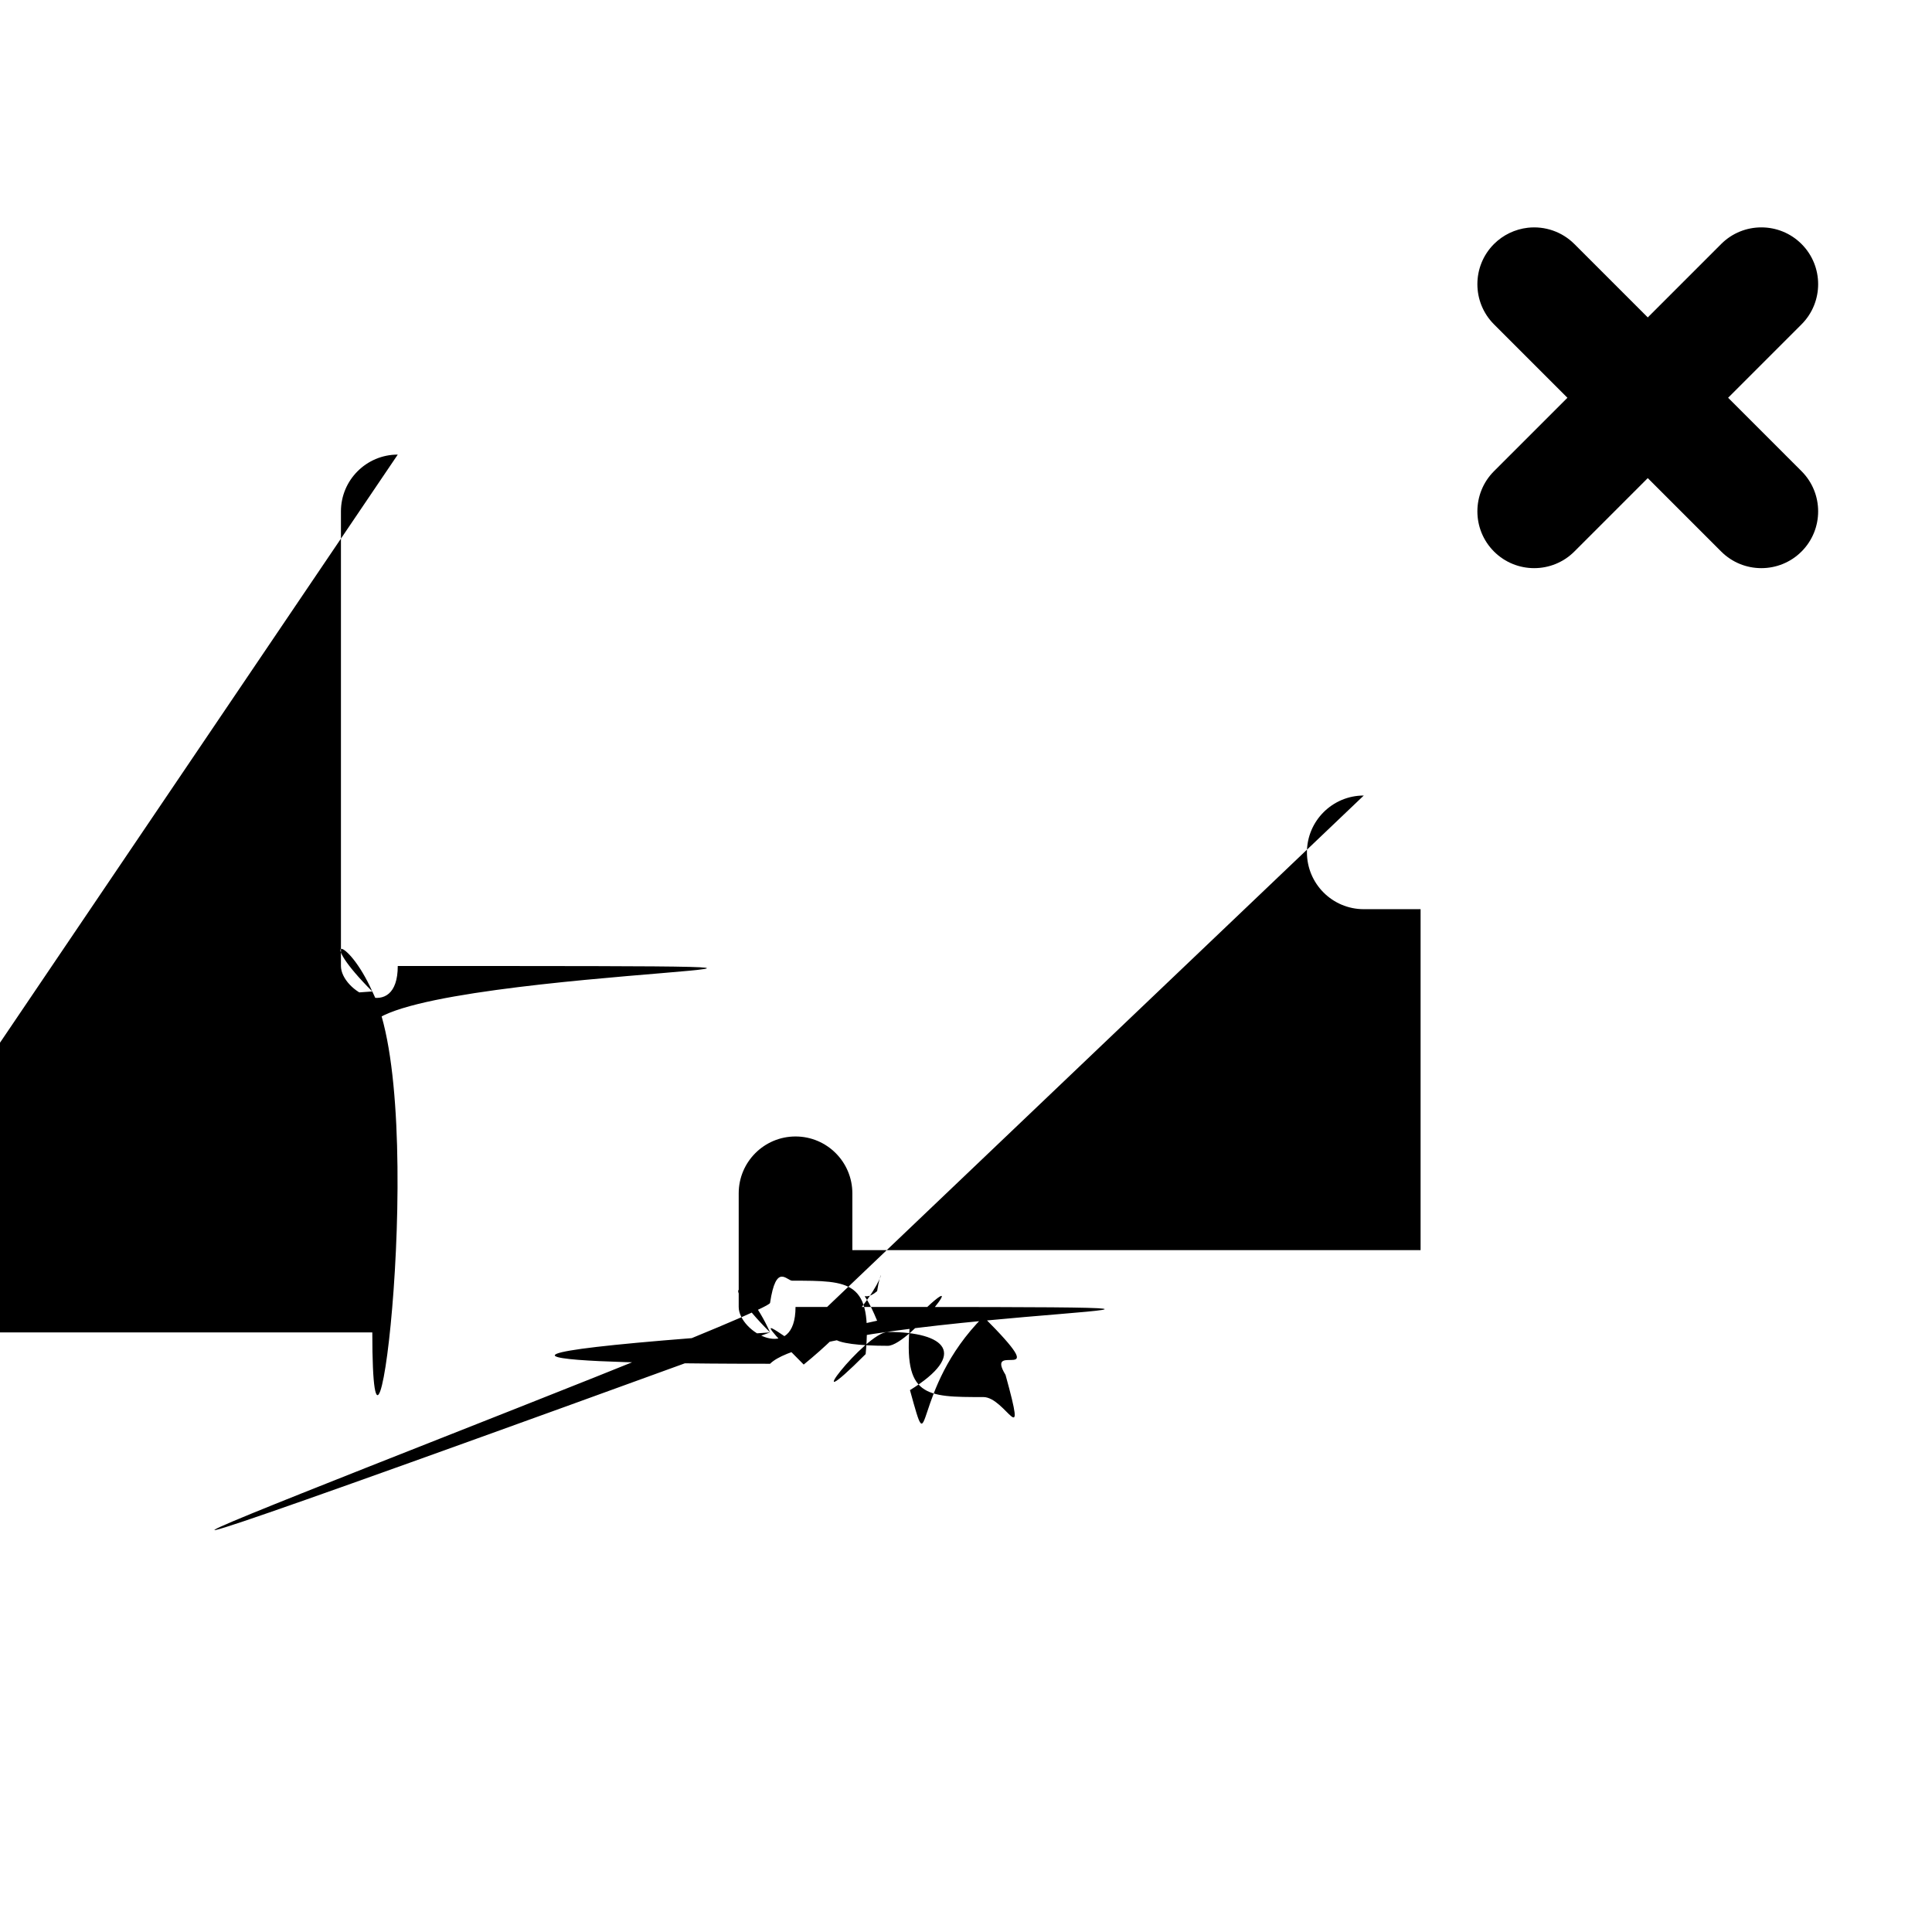 <svg width="17" height="17" version="1.1" viewBox="0 0 17 17" xmlns="http://www.w3.org/2000/svg">
    <path d="m13.443 2.004c-.112.013-.217.063-.297.143-.195.195-.195.512 0 .707l.646.646-.646.646c-.195.195-.195.512 0 .707.195.195.512.195.707 0l.646-.646.646.646c.195.195.512.195.707 0 .195-.195.195-.512 0-.707l-.646-.646.646-.646c.195-.195.195-.512 0-.707-.195-.195-.512-.195-.707 0l-.646.646-.646-.646c-.108-.108-.259-.16-.41-.143zm-9.943 1.996c-.276 2.76e-5-.5.224-.5.5v4c2.76e-5.276.224.5.5.5h6c.276-2.76e-5.5-.224.5-.5v-4c-2.76e-5-.276-.224-.5-.5-.5zm.5 1h5v3h-5zm8.5 3c-.276 0-.5.224-.5.5s.224.5.5.5h.5v3h-5v-.5c0-.276-.224-.5-.5-.5s-.5.224-.5.5v1c2.76e-5.276.224.5.5.5h6c.276-2.8e-5.5-.224.5-.5v-4c-2.8e-5-.276-.224-.5-.5-.5zm-11 4c-.133 2e-5-.26.053-.354.146-.195.195-.195.512 0 .707l.646.646-.646.646c-.195.195-.195.512 0 .707.195.195.512.195.707 0l.646-.646.646.646c.195.195.512.195.707 0 .195-.195.195-.512 0-.707l-.646-.646.646-.646c.195-.195.195-.512 0-.707-.094-.094-.221-.146-.354-.146-.133 2e-5-.26.053-.354.146l-.646.646-.646-.646c-.094-.094-.221-.146-.354-.146z" stroke-dasharray="1, 3"/>
</svg>

